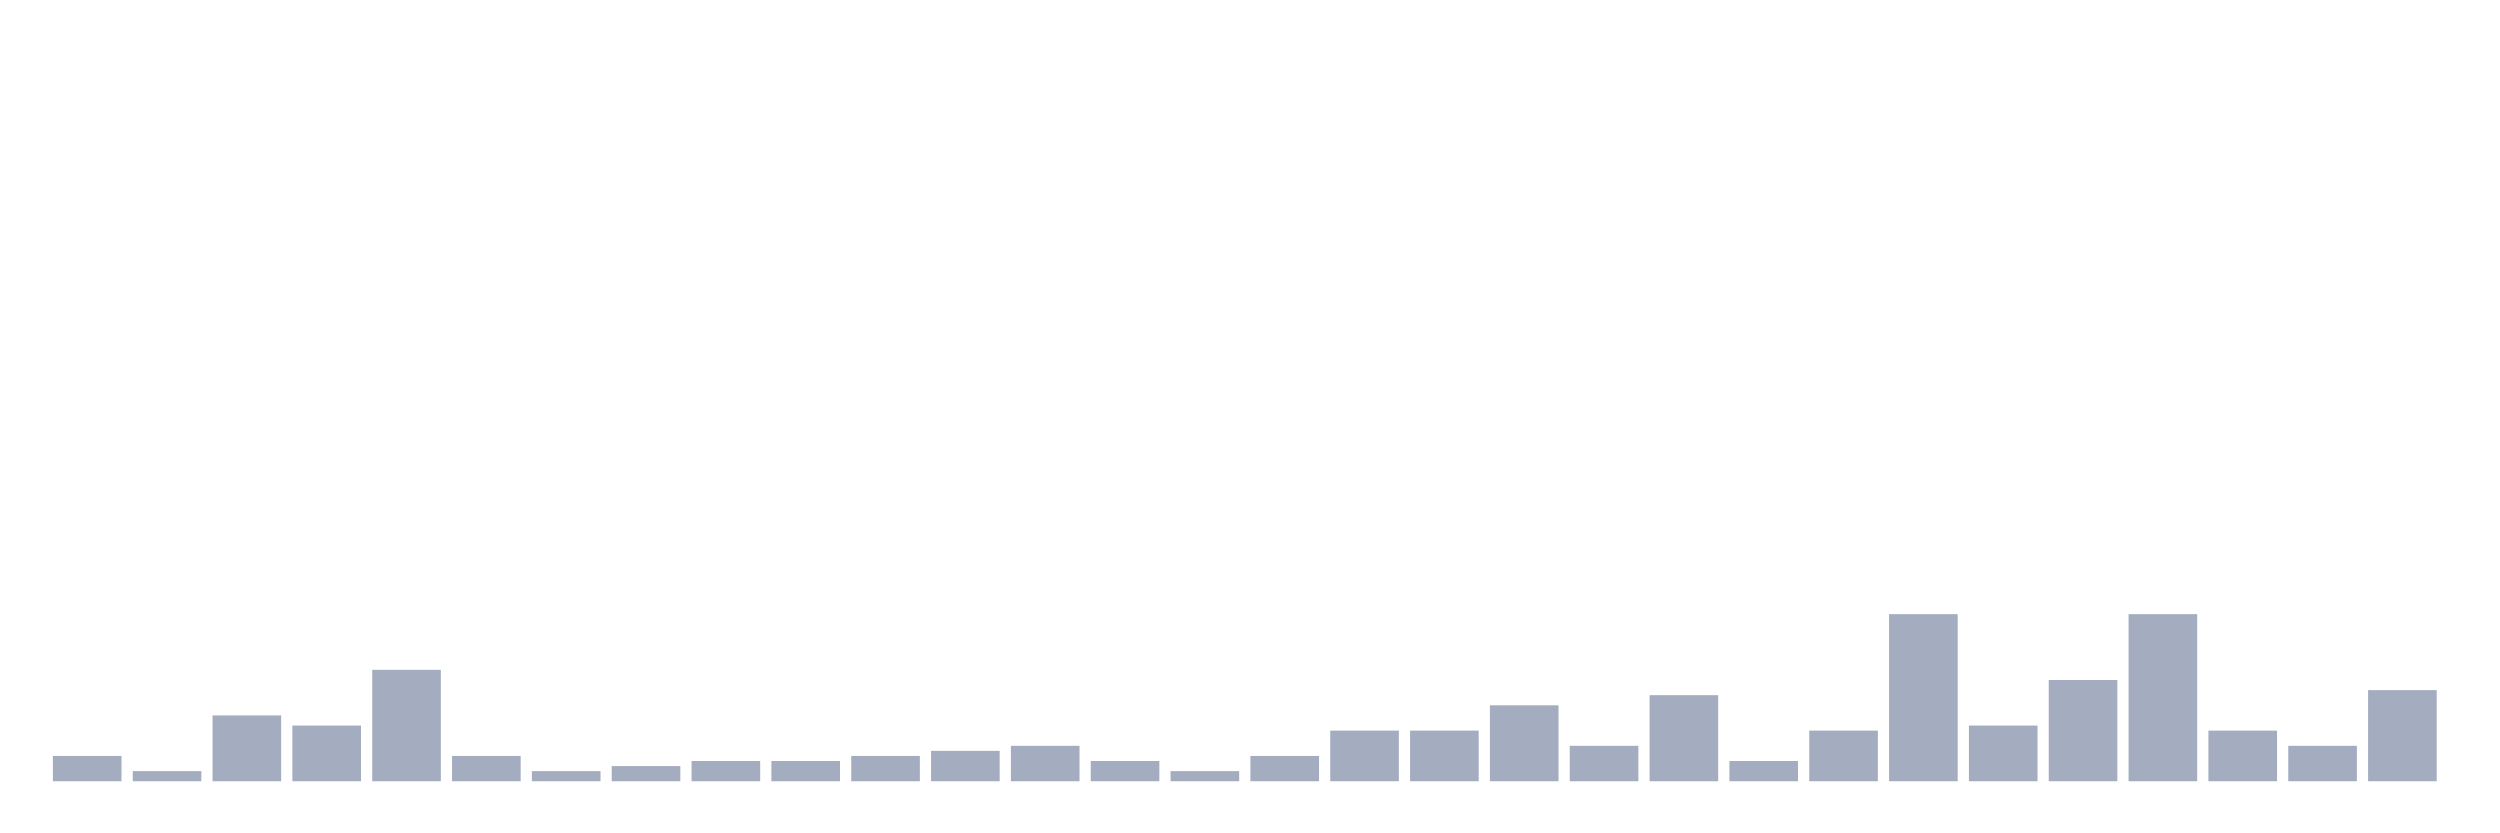 <svg xmlns="http://www.w3.org/2000/svg" viewBox="0 0 480 160"><g transform="translate(10,10)"><rect class="bar" x="0.153" width="13.175" y="135.139" height="4.861" fill="rgb(164,173,192)"></rect><rect class="bar" x="15.482" width="13.175" y="138.056" height="1.944" fill="rgb(164,173,192)"></rect><rect class="bar" x="30.81" width="13.175" y="127.361" height="12.639" fill="rgb(164,173,192)"></rect><rect class="bar" x="46.138" width="13.175" y="129.306" height="10.694" fill="rgb(164,173,192)"></rect><rect class="bar" x="61.466" width="13.175" y="118.611" height="21.389" fill="rgb(164,173,192)"></rect><rect class="bar" x="76.794" width="13.175" y="135.139" height="4.861" fill="rgb(164,173,192)"></rect><rect class="bar" x="92.123" width="13.175" y="138.056" height="1.944" fill="rgb(164,173,192)"></rect><rect class="bar" x="107.451" width="13.175" y="137.083" height="2.917" fill="rgb(164,173,192)"></rect><rect class="bar" x="122.779" width="13.175" y="136.111" height="3.889" fill="rgb(164,173,192)"></rect><rect class="bar" x="138.107" width="13.175" y="136.111" height="3.889" fill="rgb(164,173,192)"></rect><rect class="bar" x="153.436" width="13.175" y="135.139" height="4.861" fill="rgb(164,173,192)"></rect><rect class="bar" x="168.764" width="13.175" y="134.167" height="5.833" fill="rgb(164,173,192)"></rect><rect class="bar" x="184.092" width="13.175" y="133.194" height="6.806" fill="rgb(164,173,192)"></rect><rect class="bar" x="199.42" width="13.175" y="136.111" height="3.889" fill="rgb(164,173,192)"></rect><rect class="bar" x="214.748" width="13.175" y="138.056" height="1.944" fill="rgb(164,173,192)"></rect><rect class="bar" x="230.077" width="13.175" y="135.139" height="4.861" fill="rgb(164,173,192)"></rect><rect class="bar" x="245.405" width="13.175" y="130.278" height="9.722" fill="rgb(164,173,192)"></rect><rect class="bar" x="260.733" width="13.175" y="130.278" height="9.722" fill="rgb(164,173,192)"></rect><rect class="bar" x="276.061" width="13.175" y="125.417" height="14.583" fill="rgb(164,173,192)"></rect><rect class="bar" x="291.39" width="13.175" y="133.194" height="6.806" fill="rgb(164,173,192)"></rect><rect class="bar" x="306.718" width="13.175" y="123.472" height="16.528" fill="rgb(164,173,192)"></rect><rect class="bar" x="322.046" width="13.175" y="136.111" height="3.889" fill="rgb(164,173,192)"></rect><rect class="bar" x="337.374" width="13.175" y="130.278" height="9.722" fill="rgb(164,173,192)"></rect><rect class="bar" x="352.702" width="13.175" y="107.917" height="32.083" fill="rgb(164,173,192)"></rect><rect class="bar" x="368.031" width="13.175" y="129.306" height="10.694" fill="rgb(164,173,192)"></rect><rect class="bar" x="383.359" width="13.175" y="120.556" height="19.444" fill="rgb(164,173,192)"></rect><rect class="bar" x="398.687" width="13.175" y="107.917" height="32.083" fill="rgb(164,173,192)"></rect><rect class="bar" x="414.015" width="13.175" y="130.278" height="9.722" fill="rgb(164,173,192)"></rect><rect class="bar" x="429.344" width="13.175" y="133.194" height="6.806" fill="rgb(164,173,192)"></rect><rect class="bar" x="444.672" width="13.175" y="122.5" height="17.5" fill="rgb(164,173,192)"></rect></g></svg>